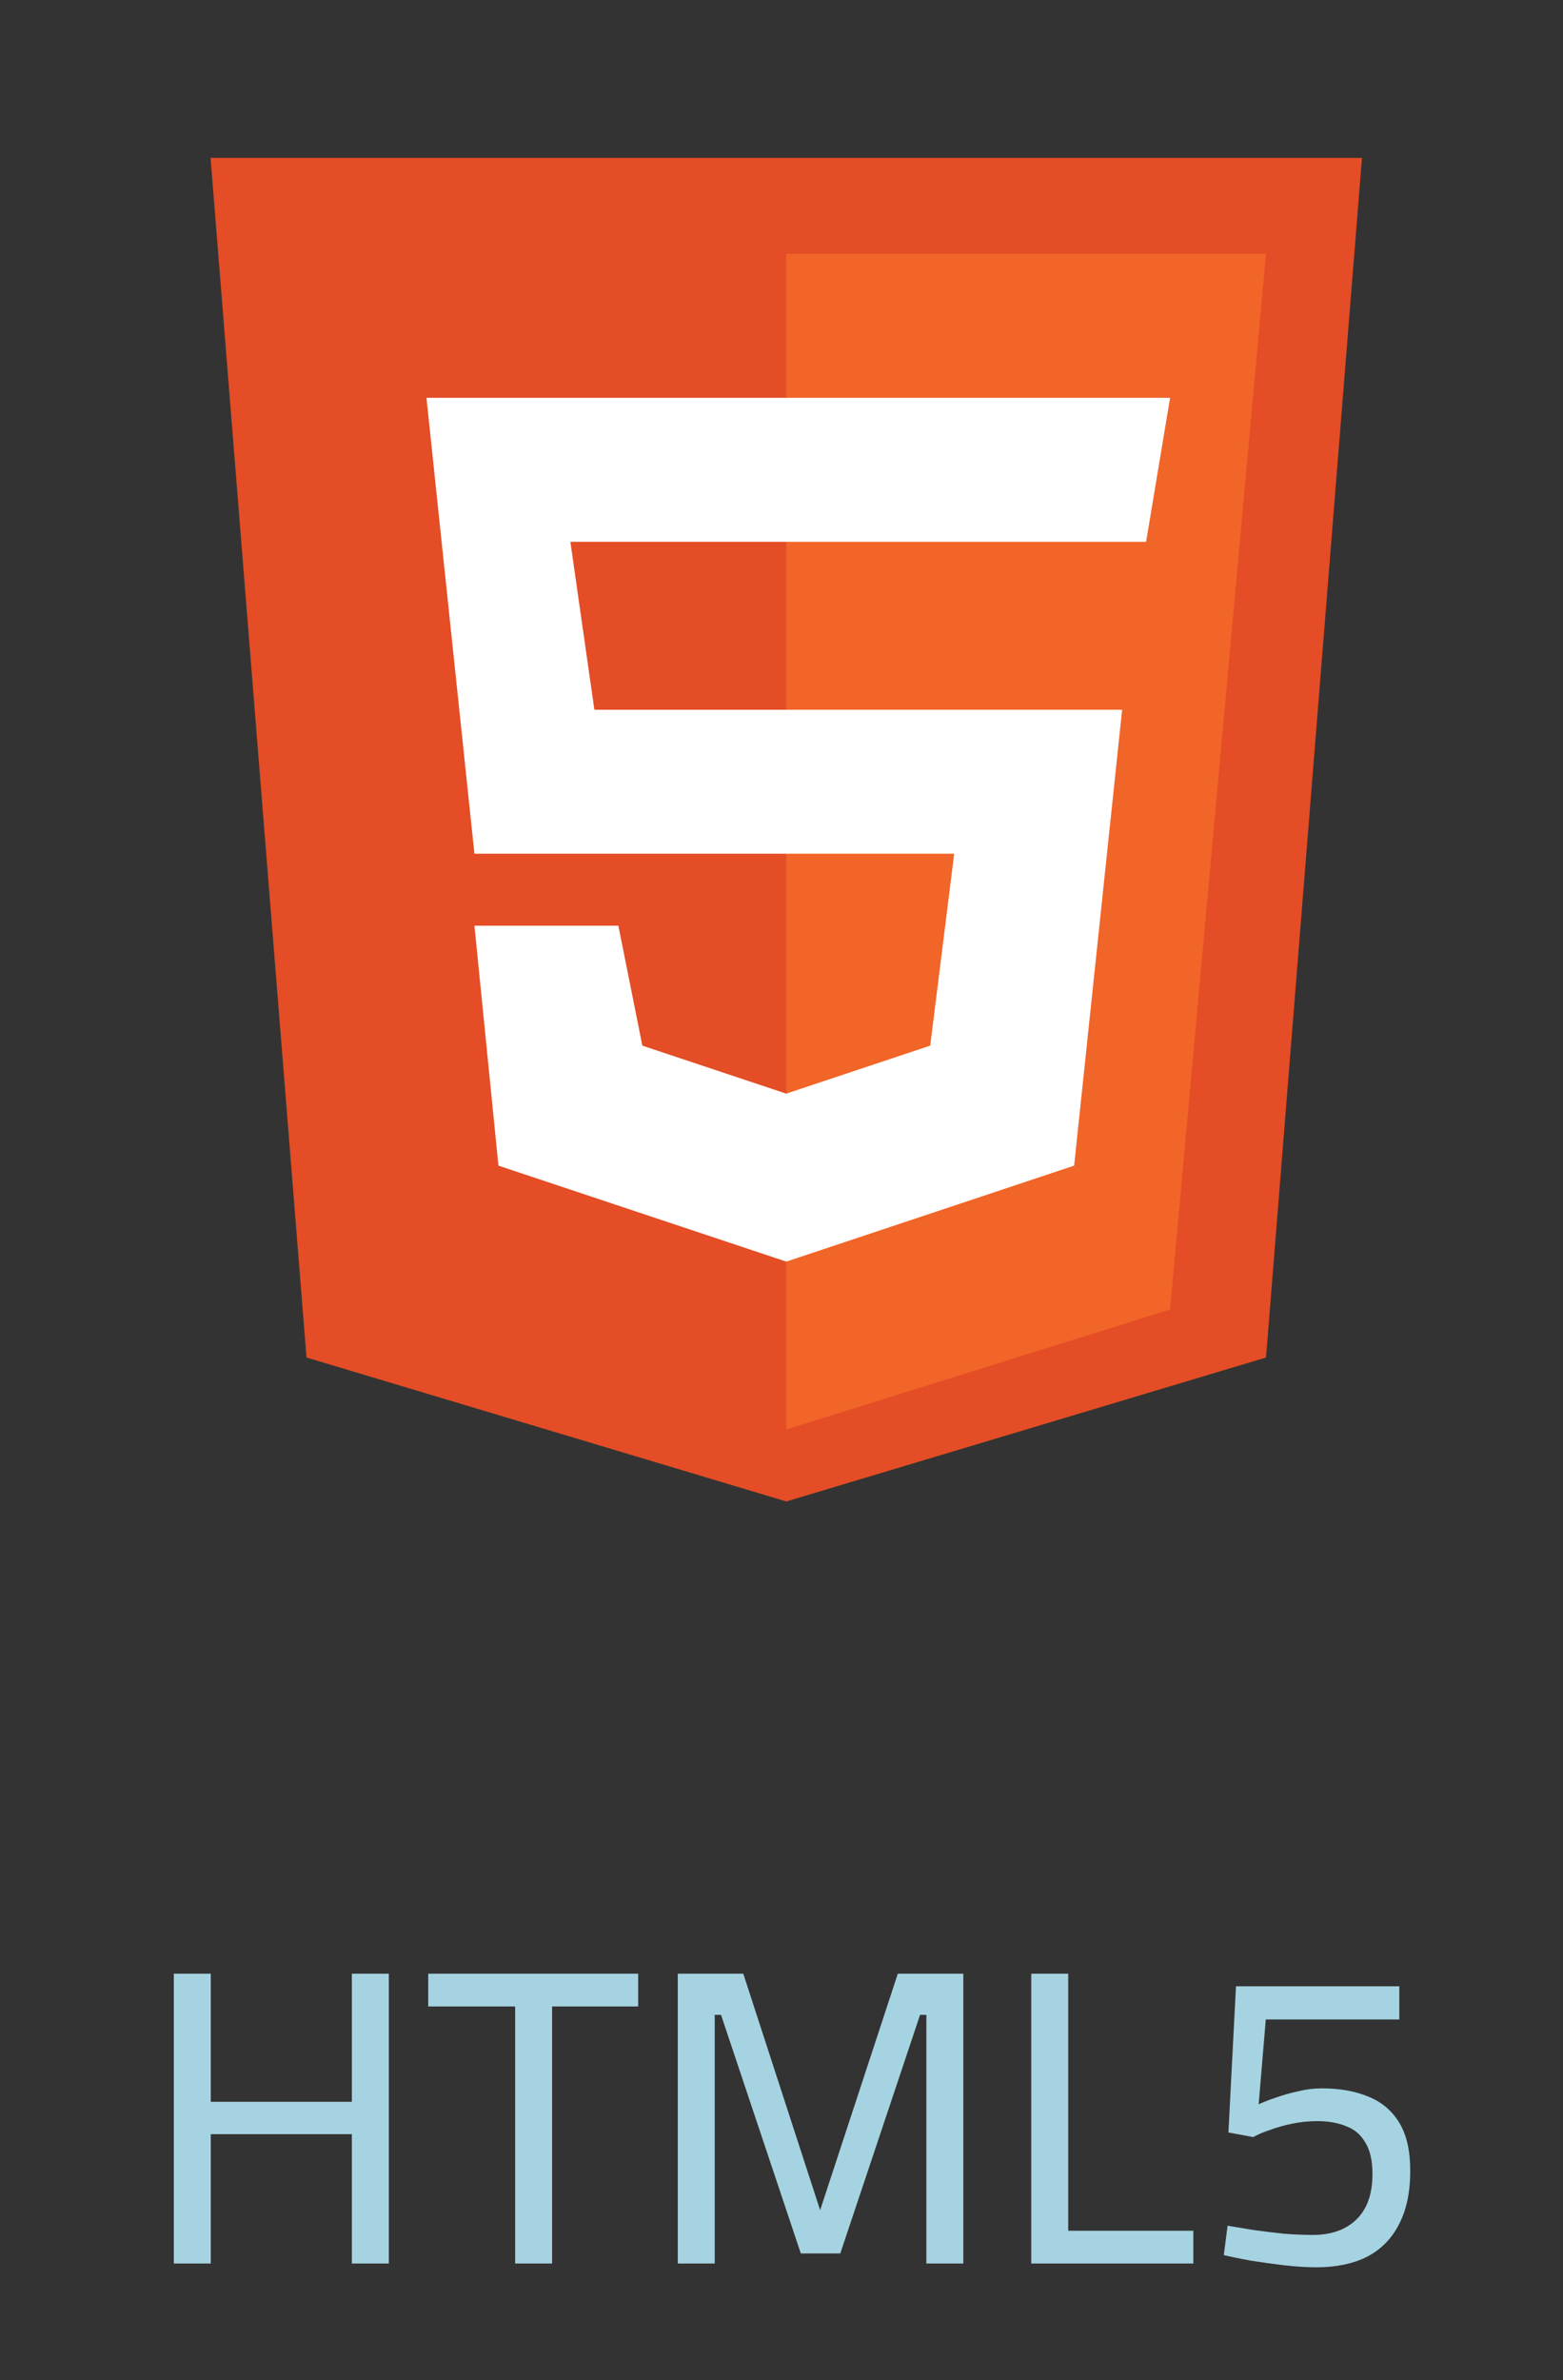 <svg width="67" height="102" viewBox="0 0 67 102" fill="none" xmlns="http://www.w3.org/2000/svg">
<rect x="0" y="0" width="67" height="102" fill="#333333" stroke="none"/>
<path d="M13.139 58.18L9.026 6.766H58.383L54.27 58.18L33.705 64.349L13.139 58.18Z" fill="#E44D26"/>
<path d="M54.27 10.879H33.705V61.265L50.157 56.123L54.27 10.879Z" fill="#F16529"/>
<path d="M20.337 36.588L18.281 17.051H50.157L49.129 23.221H24.45L25.479 30.418H48.101L46.044 49.956L33.705 54.069L21.366 49.956L20.337 39.673H26.507L27.535 44.814L33.705 46.871L39.875 44.814L40.903 36.588H20.337Z" fill="white"/>
<path d="M7.451 97.008V84.588H9.035V90.078H15.083V84.588H16.667V97.008H15.083V91.464H9.035V97.008H7.451ZM22.082 97.008V85.992H18.356V84.588H27.356V85.992H23.666V97.008H22.082ZM29.054 97.008V84.588H31.862L35.156 94.722L38.486 84.588H41.294V97.008H39.71V86.352H39.44L36.02 96.576H34.328L30.908 86.352H30.638V97.008H29.054ZM44.206 97.008V84.588H45.791V95.604H51.154V97.008H44.206ZM56.438 97.17C55.994 97.17 55.52 97.14 55.016 97.08C54.524 97.02 54.05 96.954 53.594 96.882C53.138 96.798 52.76 96.72 52.46 96.648L52.622 95.388C52.922 95.436 53.282 95.496 53.702 95.568C54.134 95.628 54.572 95.682 55.016 95.73C55.472 95.766 55.892 95.784 56.276 95.784C57.068 95.784 57.692 95.562 58.148 95.118C58.604 94.674 58.832 94.026 58.832 93.174C58.832 92.598 58.73 92.148 58.526 91.824C58.334 91.488 58.058 91.254 57.698 91.122C57.35 90.978 56.936 90.906 56.456 90.906C56.108 90.906 55.754 90.942 55.394 91.014C55.046 91.086 54.728 91.176 54.44 91.284C54.152 91.38 53.912 91.482 53.72 91.59L52.658 91.392L52.982 85.128H59.984V86.55H54.26L53.954 90.186C54.158 90.09 54.404 89.994 54.692 89.898C54.992 89.79 55.31 89.7 55.646 89.628C55.982 89.544 56.318 89.502 56.654 89.502C57.434 89.502 58.106 89.622 58.67 89.862C59.234 90.09 59.672 90.462 59.984 90.978C60.296 91.494 60.452 92.178 60.452 93.03C60.452 93.954 60.29 94.722 59.966 95.334C59.654 95.946 59.198 96.408 58.598 96.72C57.998 97.02 57.278 97.17 56.438 97.17Z" fill="#A6D3E1"/>
</svg>
